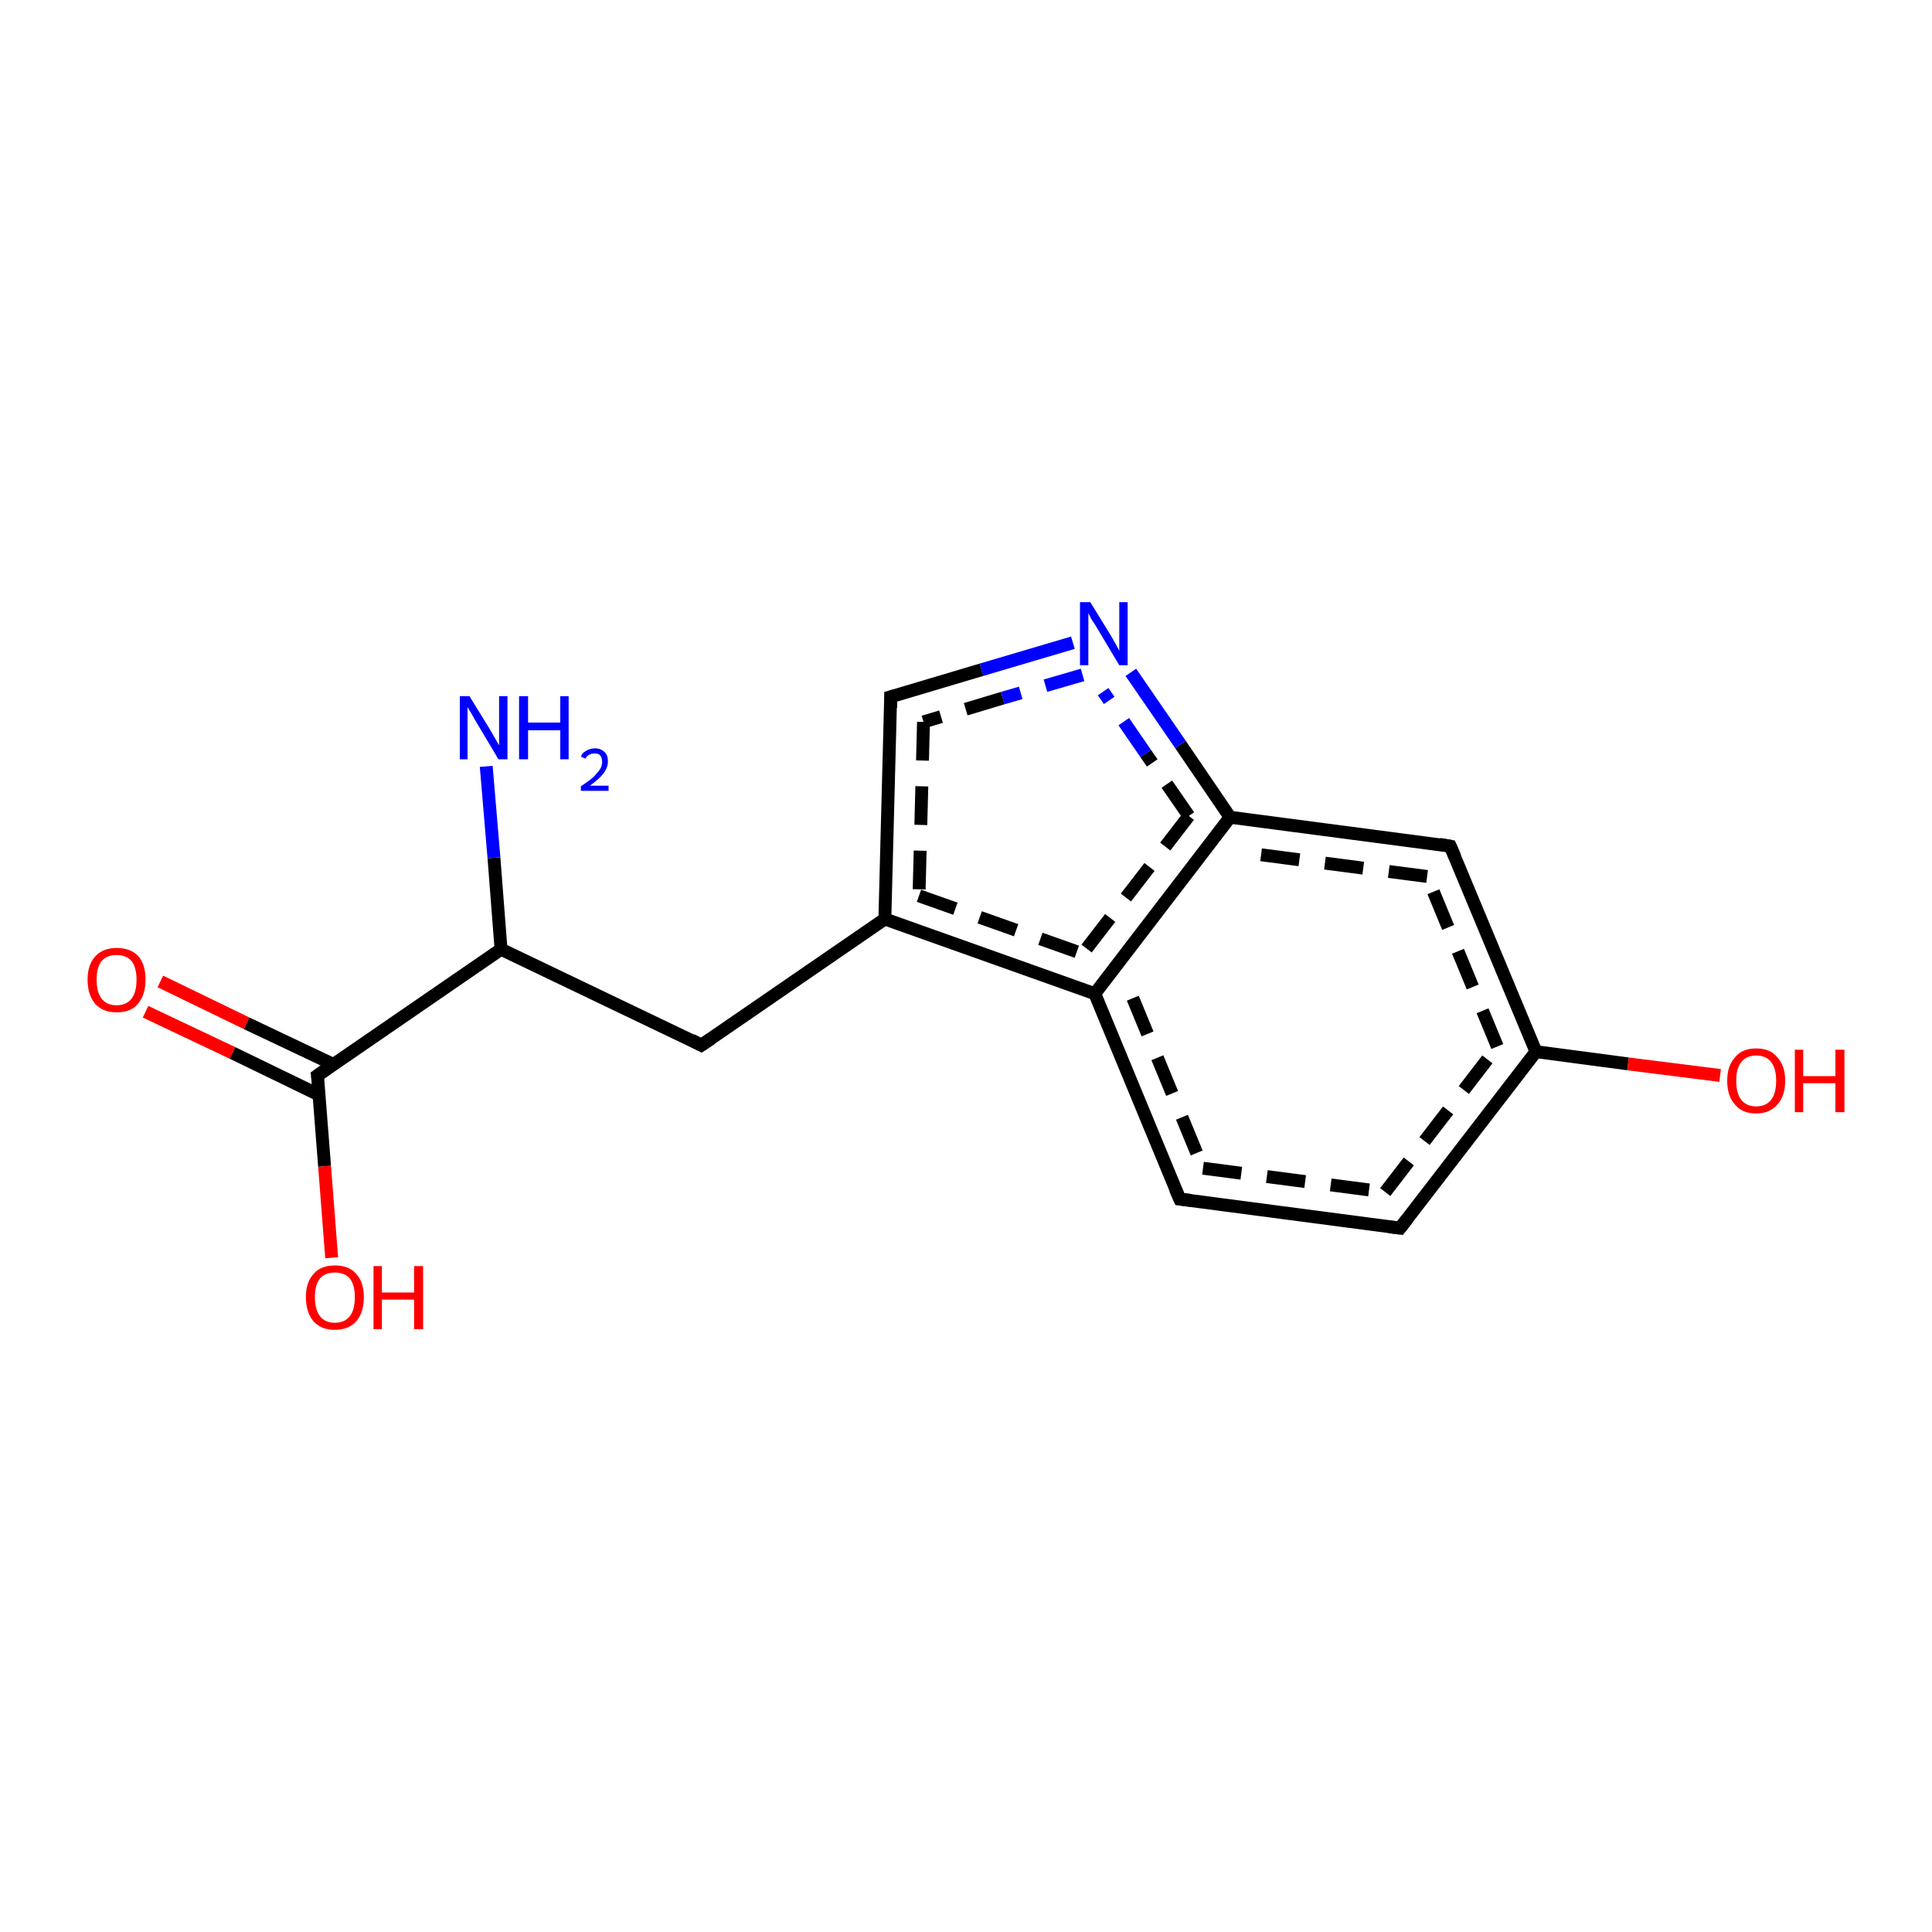 <?xml version='1.0' encoding='iso-8859-1'?>
<svg version='1.1' baseProfile='full'
              xmlns='http://www.w3.org/2000/svg'
                      xmlns:rdkit='http://www.rdkit.org/xml'
                      xmlns:xlink='http://www.w3.org/1999/xlink'
                  xml:space='preserve'
width='300px' height='300px' viewBox='0 0 300 300'>
<!-- END OF HEADER -->
<rect style='opacity:1.0;fill:#FFFFFF;stroke:none' width='300.0' height='300.0' x='0.0' y='0.0'> </rect>
<path class='bond-0 atom-0 atom-1' d='M 24.9,152.4 L 38.3,158.9' style='fill:none;fill-rule:evenodd;stroke:#FF0000;stroke-width:2.0px;stroke-linecap:butt;stroke-linejoin:miter;stroke-opacity:1' />
<path class='bond-0 atom-0 atom-1' d='M 38.3,158.9 L 51.8,165.3' style='fill:none;fill-rule:evenodd;stroke:#000000;stroke-width:2.0px;stroke-linecap:butt;stroke-linejoin:miter;stroke-opacity:1' />
<path class='bond-0 atom-0 atom-1' d='M 22.6,157.1 L 36.1,163.5' style='fill:none;fill-rule:evenodd;stroke:#FF0000;stroke-width:2.0px;stroke-linecap:butt;stroke-linejoin:miter;stroke-opacity:1' />
<path class='bond-0 atom-0 atom-1' d='M 36.1,163.5 L 49.5,170.0' style='fill:none;fill-rule:evenodd;stroke:#000000;stroke-width:2.0px;stroke-linecap:butt;stroke-linejoin:miter;stroke-opacity:1' />
<path class='bond-1 atom-1 atom-2' d='M 49.3,167.0 L 50.4,181.1' style='fill:none;fill-rule:evenodd;stroke:#000000;stroke-width:2.0px;stroke-linecap:butt;stroke-linejoin:miter;stroke-opacity:1' />
<path class='bond-1 atom-1 atom-2' d='M 50.4,181.1 L 51.5,195.3' style='fill:none;fill-rule:evenodd;stroke:#FF0000;stroke-width:2.0px;stroke-linecap:butt;stroke-linejoin:miter;stroke-opacity:1' />
<path class='bond-2 atom-1 atom-3' d='M 49.3,167.0 L 77.8,147.4' style='fill:none;fill-rule:evenodd;stroke:#000000;stroke-width:2.0px;stroke-linecap:butt;stroke-linejoin:miter;stroke-opacity:1' />
<path class='bond-3 atom-3 atom-4' d='M 77.8,147.4 L 76.7,133.2' style='fill:none;fill-rule:evenodd;stroke:#000000;stroke-width:2.0px;stroke-linecap:butt;stroke-linejoin:miter;stroke-opacity:1' />
<path class='bond-3 atom-3 atom-4' d='M 76.7,133.2 L 75.5,119.0' style='fill:none;fill-rule:evenodd;stroke:#0000FF;stroke-width:2.0px;stroke-linecap:butt;stroke-linejoin:miter;stroke-opacity:1' />
<path class='bond-4 atom-3 atom-5' d='M 77.8,147.4 L 108.9,162.3' style='fill:none;fill-rule:evenodd;stroke:#000000;stroke-width:2.0px;stroke-linecap:butt;stroke-linejoin:miter;stroke-opacity:1' />
<path class='bond-5 atom-5 atom-6' d='M 108.9,162.3 L 137.4,142.7' style='fill:none;fill-rule:evenodd;stroke:#000000;stroke-width:2.0px;stroke-linecap:butt;stroke-linejoin:miter;stroke-opacity:1' />
<path class='bond-6 atom-6 atom-7' d='M 137.4,142.7 L 170.0,154.3' style='fill:none;fill-rule:evenodd;stroke:#000000;stroke-width:2.0px;stroke-linecap:butt;stroke-linejoin:miter;stroke-opacity:1' />
<path class='bond-6 atom-6 atom-7' d='M 142.7,139.1 L 168.1,148.1' style='fill:none;fill-rule:evenodd;stroke:#000000;stroke-width:2.0px;stroke-linecap:butt;stroke-linejoin:miter;stroke-opacity:1;stroke-dasharray:6,4' />
<path class='bond-7 atom-7 atom-8' d='M 170.0,154.3 L 183.2,186.2' style='fill:none;fill-rule:evenodd;stroke:#000000;stroke-width:2.0px;stroke-linecap:butt;stroke-linejoin:miter;stroke-opacity:1' />
<path class='bond-7 atom-7 atom-8' d='M 175.9,155.0 L 186.8,181.4' style='fill:none;fill-rule:evenodd;stroke:#000000;stroke-width:2.0px;stroke-linecap:butt;stroke-linejoin:miter;stroke-opacity:1;stroke-dasharray:6,4' />
<path class='bond-8 atom-8 atom-9' d='M 183.2,186.2 L 217.4,190.7' style='fill:none;fill-rule:evenodd;stroke:#000000;stroke-width:2.0px;stroke-linecap:butt;stroke-linejoin:miter;stroke-opacity:1' />
<path class='bond-8 atom-8 atom-9' d='M 186.8,181.4 L 215.1,185.1' style='fill:none;fill-rule:evenodd;stroke:#000000;stroke-width:2.0px;stroke-linecap:butt;stroke-linejoin:miter;stroke-opacity:1;stroke-dasharray:6,4' />
<path class='bond-9 atom-9 atom-10' d='M 217.4,190.7 L 238.5,163.3' style='fill:none;fill-rule:evenodd;stroke:#000000;stroke-width:2.0px;stroke-linecap:butt;stroke-linejoin:miter;stroke-opacity:1' />
<path class='bond-9 atom-9 atom-10' d='M 215.1,185.1 L 232.5,162.5' style='fill:none;fill-rule:evenodd;stroke:#000000;stroke-width:2.0px;stroke-linecap:butt;stroke-linejoin:miter;stroke-opacity:1;stroke-dasharray:6,4' />
<path class='bond-10 atom-10 atom-11' d='M 238.5,163.3 L 252.8,165.2' style='fill:none;fill-rule:evenodd;stroke:#000000;stroke-width:2.0px;stroke-linecap:butt;stroke-linejoin:miter;stroke-opacity:1' />
<path class='bond-10 atom-10 atom-11' d='M 252.8,165.2 L 267.1,167.0' style='fill:none;fill-rule:evenodd;stroke:#FF0000;stroke-width:2.0px;stroke-linecap:butt;stroke-linejoin:miter;stroke-opacity:1' />
<path class='bond-11 atom-10 atom-12' d='M 238.5,163.3 L 225.2,131.4' style='fill:none;fill-rule:evenodd;stroke:#000000;stroke-width:2.0px;stroke-linecap:butt;stroke-linejoin:miter;stroke-opacity:1' />
<path class='bond-11 atom-10 atom-12' d='M 232.5,162.5 L 221.6,136.1' style='fill:none;fill-rule:evenodd;stroke:#000000;stroke-width:2.0px;stroke-linecap:butt;stroke-linejoin:miter;stroke-opacity:1;stroke-dasharray:6,4' />
<path class='bond-12 atom-12 atom-13' d='M 225.2,131.4 L 191.0,126.9' style='fill:none;fill-rule:evenodd;stroke:#000000;stroke-width:2.0px;stroke-linecap:butt;stroke-linejoin:miter;stroke-opacity:1' />
<path class='bond-12 atom-12 atom-13' d='M 221.6,136.1 L 193.3,132.4' style='fill:none;fill-rule:evenodd;stroke:#000000;stroke-width:2.0px;stroke-linecap:butt;stroke-linejoin:miter;stroke-opacity:1;stroke-dasharray:6,4' />
<path class='bond-13 atom-13 atom-14' d='M 191.0,126.9 L 183.3,115.6' style='fill:none;fill-rule:evenodd;stroke:#000000;stroke-width:2.0px;stroke-linecap:butt;stroke-linejoin:miter;stroke-opacity:1' />
<path class='bond-13 atom-13 atom-14' d='M 183.3,115.6 L 175.6,104.4' style='fill:none;fill-rule:evenodd;stroke:#0000FF;stroke-width:2.0px;stroke-linecap:butt;stroke-linejoin:miter;stroke-opacity:1' />
<path class='bond-13 atom-13 atom-14' d='M 184.6,126.7 L 177.9,117.0' style='fill:none;fill-rule:evenodd;stroke:#000000;stroke-width:2.0px;stroke-linecap:butt;stroke-linejoin:miter;stroke-opacity:1;stroke-dasharray:6,4' />
<path class='bond-13 atom-13 atom-14' d='M 177.9,117.0 L 171.3,107.4' style='fill:none;fill-rule:evenodd;stroke:#0000FF;stroke-width:2.0px;stroke-linecap:butt;stroke-linejoin:miter;stroke-opacity:1;stroke-dasharray:6,4' />
<path class='bond-14 atom-14 atom-15' d='M 166.6,99.8 L 152.4,104.0' style='fill:none;fill-rule:evenodd;stroke:#0000FF;stroke-width:2.0px;stroke-linecap:butt;stroke-linejoin:miter;stroke-opacity:1' />
<path class='bond-14 atom-14 atom-15' d='M 152.4,104.0 L 138.3,108.2' style='fill:none;fill-rule:evenodd;stroke:#000000;stroke-width:2.0px;stroke-linecap:butt;stroke-linejoin:miter;stroke-opacity:1' />
<path class='bond-14 atom-14 atom-15' d='M 168.1,104.8 L 155.7,108.4' style='fill:none;fill-rule:evenodd;stroke:#0000FF;stroke-width:2.0px;stroke-linecap:butt;stroke-linejoin:miter;stroke-opacity:1;stroke-dasharray:6,4' />
<path class='bond-14 atom-14 atom-15' d='M 155.7,108.4 L 143.4,112.1' style='fill:none;fill-rule:evenodd;stroke:#000000;stroke-width:2.0px;stroke-linecap:butt;stroke-linejoin:miter;stroke-opacity:1;stroke-dasharray:6,4' />
<path class='bond-15 atom-13 atom-7' d='M 191.0,126.9 L 170.0,154.3' style='fill:none;fill-rule:evenodd;stroke:#000000;stroke-width:2.0px;stroke-linecap:butt;stroke-linejoin:miter;stroke-opacity:1' />
<path class='bond-15 atom-13 atom-7' d='M 184.6,126.7 L 168.1,148.1' style='fill:none;fill-rule:evenodd;stroke:#000000;stroke-width:2.0px;stroke-linecap:butt;stroke-linejoin:miter;stroke-opacity:1;stroke-dasharray:6,4' />
<path class='bond-16 atom-15 atom-6' d='M 138.3,108.2 L 137.4,142.7' style='fill:none;fill-rule:evenodd;stroke:#000000;stroke-width:2.0px;stroke-linecap:butt;stroke-linejoin:miter;stroke-opacity:1' />
<path class='bond-16 atom-15 atom-6' d='M 143.4,112.1 L 142.7,139.1' style='fill:none;fill-rule:evenodd;stroke:#000000;stroke-width:2.0px;stroke-linecap:butt;stroke-linejoin:miter;stroke-opacity:1;stroke-dasharray:6,4' />
<path d='M 49.4,167.7 L 49.3,167.0 L 50.7,166.0' style='fill:none;stroke:#000000;stroke-width:2.0px;stroke-linecap:butt;stroke-linejoin:miter;stroke-opacity:1;' />
<path d='M 107.4,161.5 L 108.9,162.3 L 110.4,161.3' style='fill:none;stroke:#000000;stroke-width:2.0px;stroke-linecap:butt;stroke-linejoin:miter;stroke-opacity:1;' />
<path d='M 182.5,184.6 L 183.2,186.2 L 184.9,186.4' style='fill:none;stroke:#000000;stroke-width:2.0px;stroke-linecap:butt;stroke-linejoin:miter;stroke-opacity:1;' />
<path d='M 215.7,190.5 L 217.4,190.7 L 218.5,189.3' style='fill:none;stroke:#000000;stroke-width:2.0px;stroke-linecap:butt;stroke-linejoin:miter;stroke-opacity:1;' />
<path d='M 225.9,133.0 L 225.2,131.4 L 223.5,131.1' style='fill:none;stroke:#000000;stroke-width:2.0px;stroke-linecap:butt;stroke-linejoin:miter;stroke-opacity:1;' />
<path d='M 139.0,108.0 L 138.3,108.2 L 138.3,109.9' style='fill:none;stroke:#000000;stroke-width:2.0px;stroke-linecap:butt;stroke-linejoin:miter;stroke-opacity:1;' />
<path class='atom-0' d='M 13.6 152.1
Q 13.6 149.8, 14.8 148.5
Q 16.0 147.2, 18.1 147.2
Q 20.3 147.2, 21.5 148.5
Q 22.6 149.8, 22.6 152.1
Q 22.6 154.5, 21.4 155.9
Q 20.3 157.2, 18.1 157.2
Q 16.0 157.2, 14.8 155.9
Q 13.6 154.5, 13.6 152.1
M 18.1 156.1
Q 19.6 156.1, 20.4 155.1
Q 21.2 154.1, 21.2 152.1
Q 21.2 150.2, 20.4 149.2
Q 19.6 148.3, 18.1 148.3
Q 16.6 148.3, 15.8 149.2
Q 15.0 150.2, 15.0 152.1
Q 15.0 154.1, 15.8 155.1
Q 16.6 156.1, 18.1 156.1
' fill='#FF0000'/>
<path class='atom-2' d='M 47.5 201.4
Q 47.5 199.1, 48.7 197.8
Q 49.8 196.5, 52.0 196.5
Q 54.2 196.5, 55.3 197.8
Q 56.5 199.1, 56.5 201.4
Q 56.5 203.8, 55.3 205.2
Q 54.1 206.5, 52.0 206.5
Q 49.9 206.5, 48.7 205.2
Q 47.5 203.8, 47.5 201.4
M 52.0 205.4
Q 53.5 205.4, 54.3 204.4
Q 55.1 203.4, 55.1 201.4
Q 55.1 199.5, 54.3 198.5
Q 53.5 197.6, 52.0 197.6
Q 50.5 197.6, 49.7 198.5
Q 48.9 199.5, 48.9 201.4
Q 48.9 203.4, 49.7 204.4
Q 50.5 205.4, 52.0 205.4
' fill='#FF0000'/>
<path class='atom-2' d='M 58.0 196.6
L 59.3 196.6
L 59.3 200.7
L 64.3 200.7
L 64.3 196.6
L 65.7 196.6
L 65.7 206.4
L 64.3 206.4
L 64.3 201.8
L 59.3 201.8
L 59.3 206.4
L 58.0 206.4
L 58.0 196.6
' fill='#FF0000'/>
<path class='atom-4' d='M 72.9 108.1
L 76.1 113.3
Q 76.4 113.8, 76.9 114.7
Q 77.4 115.6, 77.5 115.7
L 77.5 108.1
L 78.8 108.1
L 78.8 117.9
L 77.4 117.9
L 74.0 112.2
Q 73.6 111.5, 73.2 110.8
Q 72.7 110.0, 72.6 109.8
L 72.6 117.9
L 71.4 117.9
L 71.4 108.1
L 72.9 108.1
' fill='#0000FF'/>
<path class='atom-4' d='M 80.6 108.1
L 82.0 108.1
L 82.0 112.2
L 87.0 112.2
L 87.0 108.1
L 88.3 108.1
L 88.3 117.9
L 87.0 117.9
L 87.0 113.4
L 82.0 113.4
L 82.0 117.9
L 80.6 117.9
L 80.6 108.1
' fill='#0000FF'/>
<path class='atom-4' d='M 90.2 117.5
Q 90.4 116.9, 91.0 116.6
Q 91.6 116.2, 92.4 116.2
Q 93.3 116.2, 93.9 116.8
Q 94.4 117.3, 94.4 118.2
Q 94.4 119.2, 93.7 120.1
Q 93.0 121.0, 91.6 122.0
L 94.5 122.0
L 94.5 122.8
L 90.2 122.8
L 90.2 122.1
Q 91.4 121.3, 92.1 120.7
Q 92.8 120.0, 93.2 119.4
Q 93.5 118.9, 93.5 118.3
Q 93.5 117.7, 93.2 117.3
Q 92.9 117.0, 92.4 117.0
Q 91.8 117.0, 91.5 117.2
Q 91.1 117.4, 90.9 117.8
L 90.2 117.5
' fill='#0000FF'/>
<path class='atom-11' d='M 268.2 167.8
Q 268.2 165.5, 269.4 164.2
Q 270.5 162.8, 272.7 162.8
Q 274.9 162.8, 276.0 164.2
Q 277.2 165.5, 277.2 167.8
Q 277.2 170.2, 276.0 171.5
Q 274.8 172.9, 272.7 172.9
Q 270.5 172.9, 269.4 171.5
Q 268.2 170.2, 268.2 167.8
M 272.7 171.8
Q 274.2 171.8, 275.0 170.8
Q 275.8 169.8, 275.8 167.8
Q 275.8 165.9, 275.0 164.9
Q 274.2 163.9, 272.7 163.9
Q 271.2 163.9, 270.4 164.9
Q 269.6 165.9, 269.6 167.8
Q 269.6 169.8, 270.4 170.8
Q 271.2 171.8, 272.7 171.8
' fill='#FF0000'/>
<path class='atom-11' d='M 278.7 163.0
L 280.0 163.0
L 280.0 167.1
L 285.0 167.1
L 285.0 163.0
L 286.4 163.0
L 286.4 172.7
L 285.0 172.7
L 285.0 168.2
L 280.0 168.2
L 280.0 172.7
L 278.7 172.7
L 278.7 163.0
' fill='#FF0000'/>
<path class='atom-14' d='M 169.3 93.5
L 172.5 98.7
Q 172.8 99.2, 173.3 100.1
Q 173.8 101.0, 173.8 101.1
L 173.8 93.5
L 175.1 93.5
L 175.1 103.3
L 173.8 103.3
L 170.4 97.6
Q 170.0 96.9, 169.5 96.2
Q 169.1 95.4, 169.0 95.2
L 169.0 103.3
L 167.7 103.3
L 167.7 93.5
L 169.3 93.5
' fill='#0000FF'/>
</svg>
